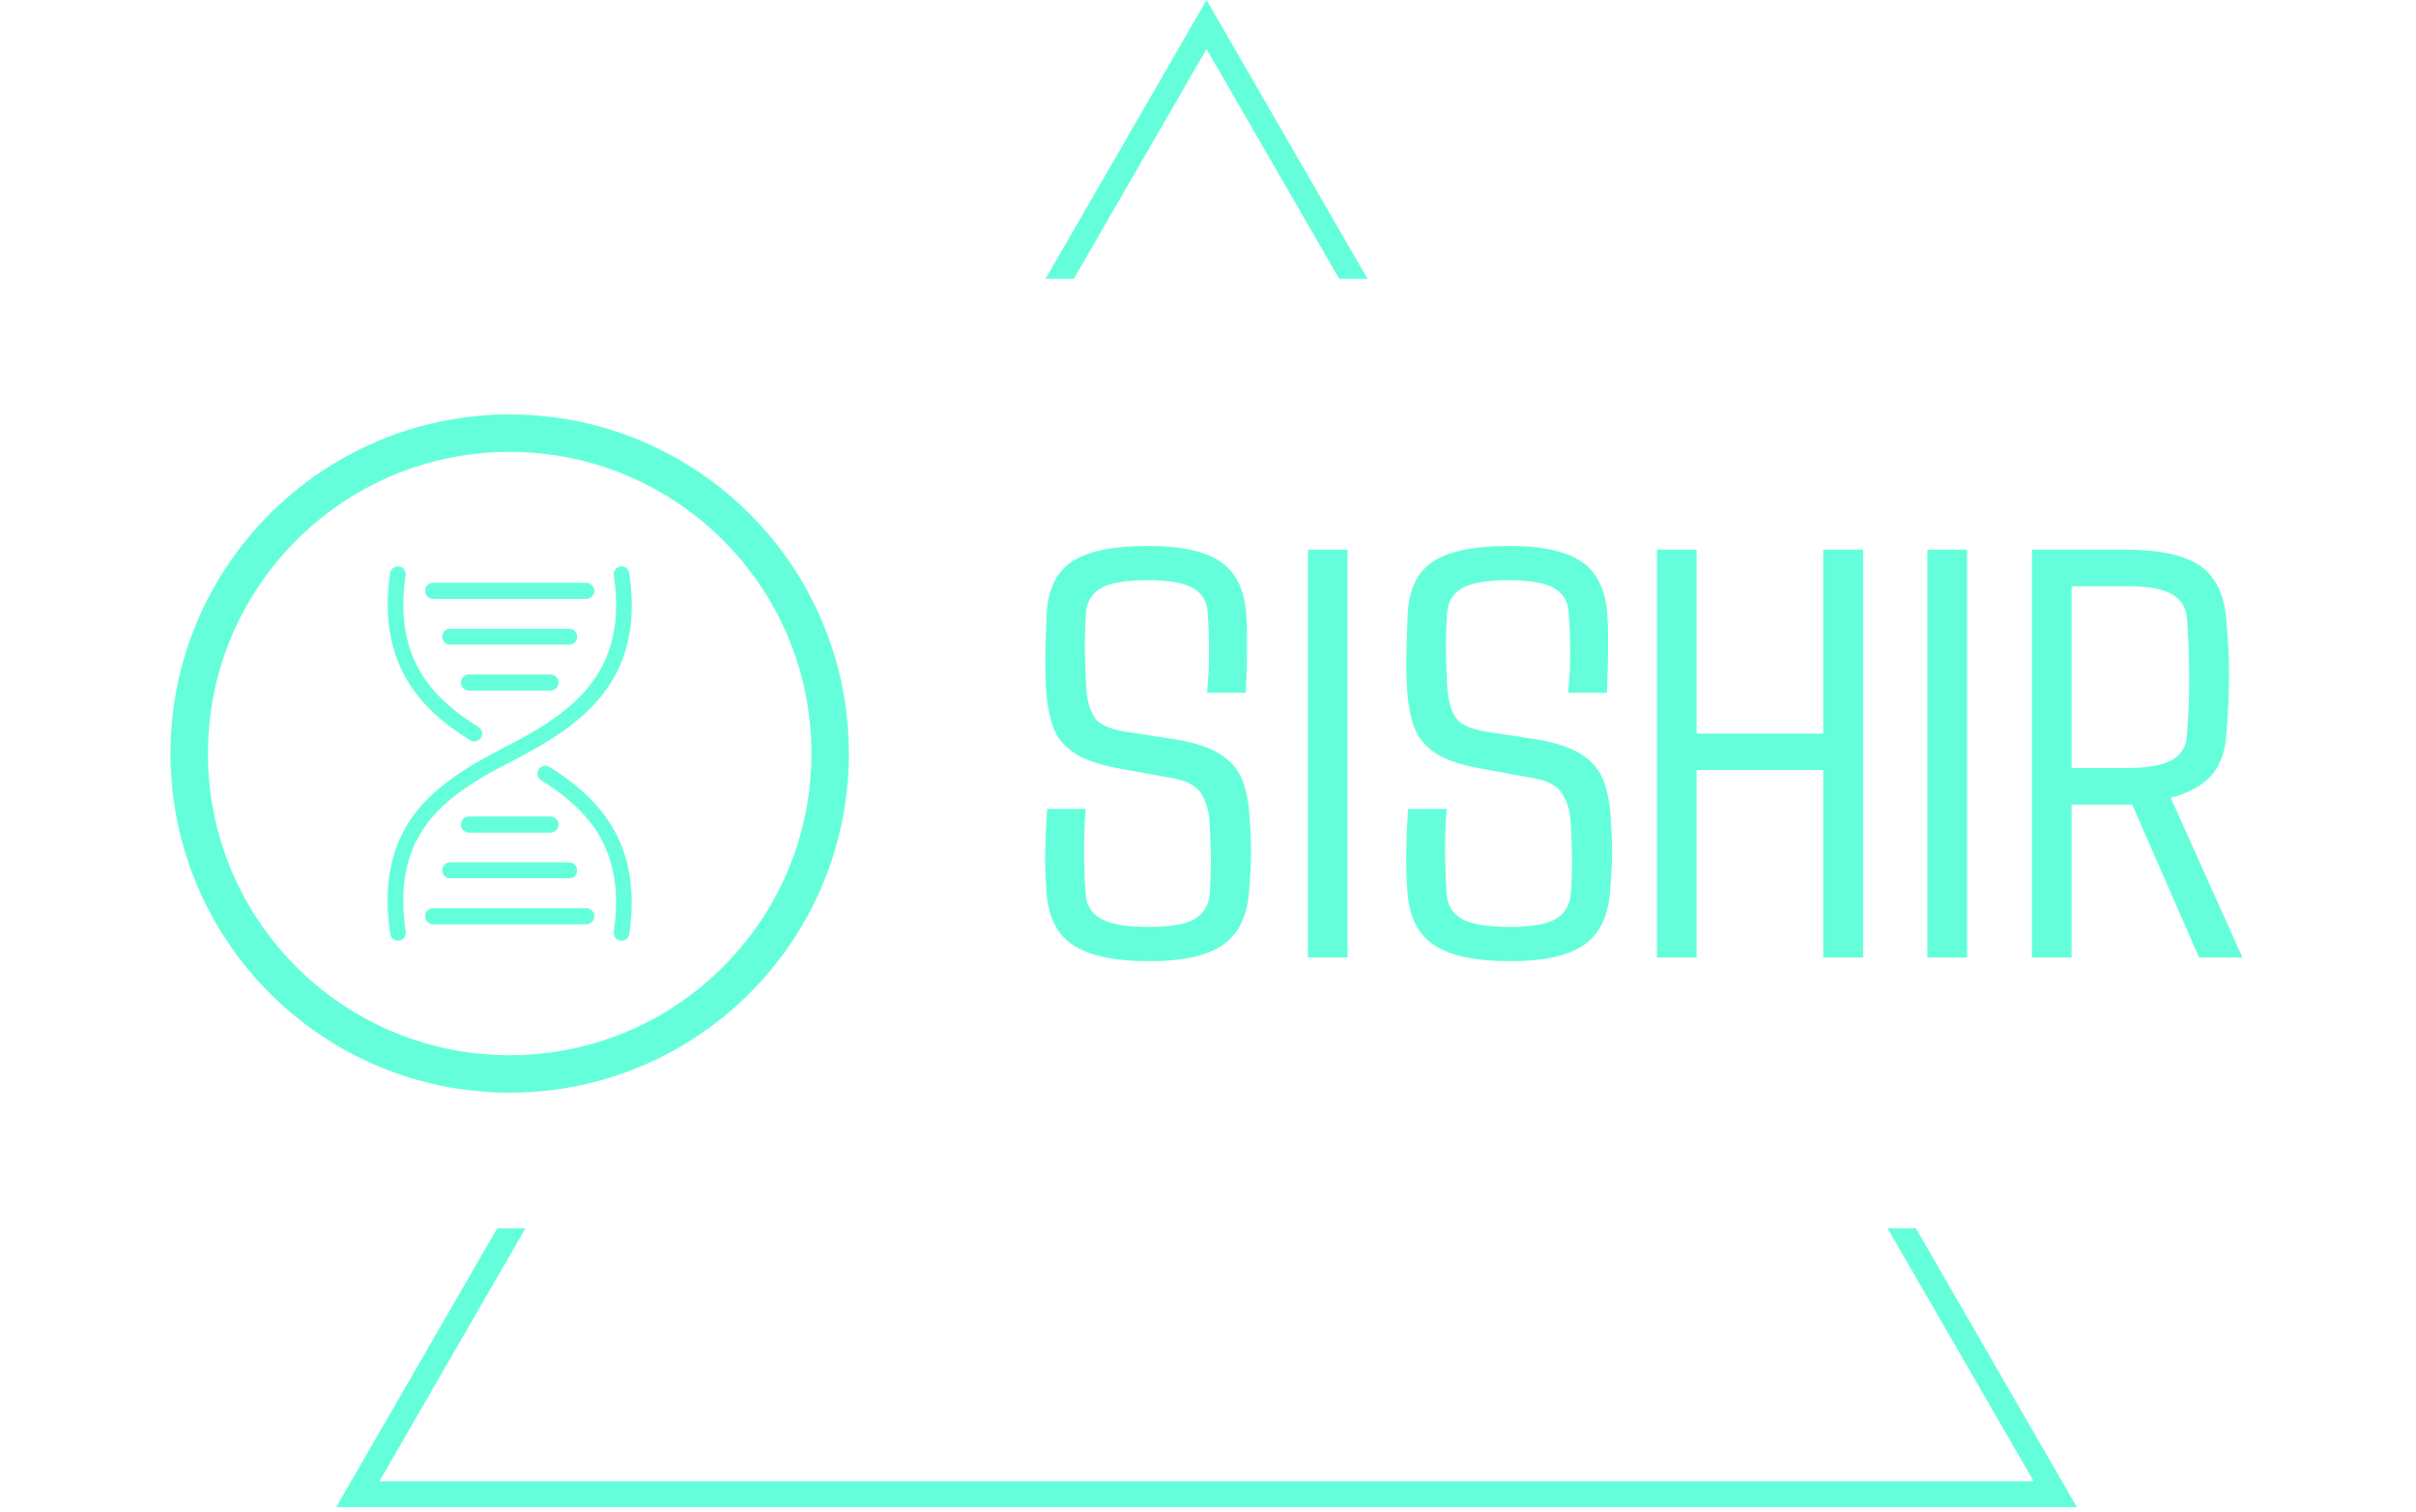<svg xmlns="http://www.w3.org/2000/svg" version="1.1" xmlns:xlink="http://www.w3.org/1999/xlink" xmlns:svgjs="http://svgjs.dev/svgjs" width="1500" height="939" viewBox="0 0 1500 939"><g transform="matrix(1,0,0,1,-0.909,-1.515)"><svg viewBox="0 0 396 248" data-background-color="#0a192f" preserveAspectRatio="xMidYMid meet" height="939" width="1500" xmlns="http://www.w3.org/2000/svg" xmlns:xlink="http://www.w3.org/1999/xlink"><g id="tight-bounds" transform="matrix(1,0,0,1,0.24,0.4)"><svg viewBox="0 0 395.52 247.2" height="247.2" width="395.52"><g><svg></svg></g><g><svg viewBox="0 0 395.52 247.2" height="247.2" width="395.52"><g><path d="M55.039 247.2l26.403-45.732 4.644 0-23.954 41.49h271.256l-23.954-41.49 4.644 0 26.403 45.732zM197.76 0l26.403 45.732-4.643 0-21.76-37.689-21.76 37.689-4.643 0z" fill="#64ffda" fill-rule="nonzero" stroke="none" stroke-width="1" stroke-linecap="butt" stroke-linejoin="miter" stroke-miterlimit="10" stroke-dasharray="" stroke-dashoffset="0" font-family="none" font-weight="none" font-size="none" text-anchor="none" style="mix-blend-mode: normal" data-fill-palette-color="tertiary"></path></g><g transform="matrix(1,0,0,1,27.876,67.98)"><svg viewBox="0 0 339.767 111.24" height="111.24" width="339.767"><g><svg viewBox="0 0 554.898 181.674" height="111.24" width="339.767"><g transform="matrix(1,0,0,1,234.196,35.217)"><svg viewBox="0 0 320.702 111.24" height="111.24" width="320.702"><g id="textblocktransform"><svg viewBox="0 0 320.702 111.24" height="111.24" width="320.702" id="textblock"><g><svg viewBox="0 0 320.702 111.24" height="111.24" width="320.702"><g transform="matrix(1,0,0,1,0,0)"><svg width="320.702" viewBox="1.711 -35.18 102.329 35.5" height="111.24" data-palette-color="#64ffda"><g class="wordmark-text-0" data-fill-palette-color="primary" id="text-0"><path d="M10.62 0.32L10.62 0.32Q6.03 0.32 3.98-1.14 1.93-2.59 1.81-5.93L1.81-5.93Q1.68-7.79 1.72-9.3 1.76-10.82 1.88-12.7L1.88-12.7 5.18-12.7Q5.03-10.82 5.04-8.96 5.05-7.1 5.18-5.37L5.18-5.37Q5.3-3.96 6.52-3.28 7.74-2.61 10.55-2.61L10.55-2.61Q13.31-2.61 14.47-3.28 15.63-3.96 15.77-5.37L15.77-5.37Q15.89-7.1 15.88-8.39 15.87-9.67 15.77-11.57L15.77-11.57Q15.67-13.09 14.98-14.11 14.28-15.14 11.89-15.45L11.89-15.45 8.4-16.09Q5.64-16.55 4.26-17.44 2.88-18.33 2.38-19.74 1.88-21.14 1.78-23.17L1.78-23.17Q1.71-24.51 1.73-26.04 1.76-27.56 1.83-29L1.83-29Q1.88-32.32 3.87-33.75 5.86-35.18 10.55-35.18L10.55-35.18Q14.87-35.18 16.83-33.74 18.8-32.3 18.92-28.98L18.92-28.98Q18.99-27.83 18.97-26.14 18.95-24.44 18.87-22.63L18.87-22.63 15.55-22.63Q15.72-24.37 15.72-26.1 15.72-27.83 15.6-29.54L15.6-29.54Q15.5-30.93 14.32-31.59 13.13-32.25 10.47-32.25L10.47-32.25Q7.71-32.25 6.53-31.59 5.35-30.93 5.22-29.54L5.22-29.54Q5.1-27.98 5.11-26.37 5.13-24.76 5.22-23.17L5.22-23.17Q5.32-21.39 5.99-20.45 6.67-19.51 9.18-19.21L9.18-19.21 12.6-18.68Q15.36-18.26 16.75-17.33 18.14-16.41 18.64-14.98 19.14-13.55 19.21-11.57L19.21-11.57Q19.34-9.77 19.31-8.64 19.29-7.52 19.17-5.93L19.17-5.93Q18.99-2.59 17-1.14 15.01 0.32 10.62 0.32ZM27.56-34.86L27.56 0 24.17 0 24.17-34.86 27.56-34.86ZM41.47 0.32L41.47 0.32Q36.88 0.32 34.83-1.14 32.78-2.59 32.66-5.93L32.66-5.93Q32.54-7.79 32.58-9.3 32.61-10.82 32.73-12.7L32.73-12.7 36.03-12.7Q35.88-10.82 35.9-8.96 35.91-7.1 36.03-5.37L36.03-5.37Q36.15-3.96 37.37-3.28 38.59-2.61 41.4-2.61L41.4-2.61Q44.16-2.61 45.32-3.28 46.48-3.96 46.63-5.37L46.63-5.37Q46.75-7.1 46.74-8.39 46.72-9.67 46.63-11.57L46.63-11.57Q46.53-13.09 45.83-14.11 45.14-15.14 42.74-15.45L42.74-15.45 39.25-16.09Q36.49-16.55 35.11-17.44 33.74-18.33 33.23-19.74 32.73-21.14 32.64-23.17L32.64-23.17Q32.56-24.51 32.59-26.04 32.61-27.56 32.69-29L32.69-29Q32.73-32.32 34.72-33.75 36.71-35.18 41.4-35.18L41.4-35.18Q45.72-35.18 47.69-33.74 49.65-32.3 49.78-28.98L49.78-28.98Q49.85-27.83 49.82-26.14 49.8-24.44 49.73-22.63L49.73-22.63 46.41-22.63Q46.58-24.37 46.58-26.1 46.58-27.83 46.45-29.54L46.45-29.54Q46.36-30.93 45.17-31.59 43.99-32.25 41.33-32.25L41.33-32.25Q38.57-32.25 37.39-31.59 36.2-30.93 36.08-29.54L36.08-29.54Q35.96-27.98 35.97-26.37 35.98-24.76 36.08-23.17L36.08-23.17Q36.18-21.39 36.85-20.45 37.52-19.51 40.03-19.21L40.03-19.21 43.45-18.68Q46.21-18.26 47.6-17.33 48.99-16.41 49.49-14.98 49.99-13.55 50.07-11.57L50.07-11.57Q50.19-9.77 50.17-8.64 50.14-7.52 50.02-5.93L50.02-5.93Q49.85-2.59 47.86-1.14 45.87 0.32 41.47 0.32ZM57.39-16.02L57.39 0 54 0 54-34.86 57.39-34.86 57.39-19.14 68.21-19.14 68.21-34.86 71.62-34.86 71.62 0 68.21 0 68.21-16.02 57.39-16.02ZM80.51-34.86L80.51 0 77.11 0 77.11-34.86 80.51-34.86ZM89.44-13.06L89.44 0 86.05 0 86.05-34.86 94.13-34.86Q98.47-34.86 100.46-33.45 102.45-32.03 102.67-28.76L102.67-28.76Q102.92-26.03 102.89-23.75 102.87-21.48 102.67-19.17L102.67-19.17Q102.55-16.94 101.43-15.61 100.3-14.28 97.91-13.65L97.91-13.65 104.04 0 100.33 0 94.62-13.06 89.44-13.06ZM94.13-31.74L89.44-31.74 89.44-16.19 94.03-16.19Q96.79-16.19 98-16.87 99.21-17.55 99.3-18.99L99.3-18.99Q99.67-23.97 99.3-28.93L99.3-28.93Q99.21-30.37 98.01-31.05 96.81-31.74 94.13-31.74L94.13-31.74Z" fill="#64ffda" data-fill-palette-color="primary"></path></g></svg></g></svg></g></svg></g></svg></g><g><svg viewBox="0 0 181.674 181.674" height="181.674" width="181.674"><g><svg></svg></g><g id="icon-0"><svg viewBox="0 0 181.674 181.674" height="181.674" width="181.674"><g><path d="M0 90.837c0-50.168 40.669-90.837 90.837-90.837 50.168 0 90.837 40.669 90.837 90.837 0 50.168-40.669 90.837-90.837 90.837-50.168 0-90.837-40.669-90.837-90.837zM90.837 171.642c44.627 0 80.805-36.178 80.805-80.805 0-44.627-36.178-80.805-80.805-80.805-44.627 0-80.805 36.178-80.805 80.805 0 44.627 36.178 80.805 80.805 80.805z" data-fill-palette-color="accent" fill="#64ffda" stroke="transparent"></path></g><g transform="matrix(1,0,0,1,58.143,40.706)"><svg viewBox="0 0 65.387 100.261" height="100.261" width="65.387"><g><svg xmlns="http://www.w3.org/2000/svg" xmlns:xlink="http://www.w3.org/1999/xlink" version="1.1" x="0" y="0" viewBox="4.223 0.075 15.555 23.851" enable-background="new 0 0 24 24" xml:space="preserve" height="100.261" width="65.387" class="icon-dxe-0" data-fill-palette-color="accent" id="dxe-0"><g fill="#64ffda" data-fill-palette-color="accent"><g fill="#64ffda" data-fill-palette-color="accent"><g fill="#64ffda" data-fill-palette-color="accent"><path d="M16.882 22.867H7.121A0.5 0.5 0 0 1 7.121 21.867H16.882A0.5 0.5 0 0 1 16.882 22.867" fill="#64ffda" data-fill-palette-color="accent"></path><path d="M15.79 19.946H8.212A0.5 0.5 0 0 1 8.212 18.946H15.79A0.5 0.5 0 0 1 15.79 19.946" fill="#64ffda" data-fill-palette-color="accent"></path><path d="M14.603 17.025H9.401A0.5 0.5 0 0 1 9.401 16.025H14.603A0.5 0.5 0 0 1 14.603 17.025" fill="#64ffda" data-fill-palette-color="accent"></path></g><g fill="#64ffda" data-fill-palette-color="accent"><path d="M16.882 22.867H7.121A0.5 0.5 0 0 1 7.121 21.867H16.882A0.5 0.5 0 0 1 16.882 22.867" fill="#64ffda" data-fill-palette-color="accent"></path><path d="M15.79 19.946H8.212A0.5 0.5 0 0 1 8.212 18.946H15.79A0.5 0.5 0 0 1 15.79 19.946" fill="#64ffda" data-fill-palette-color="accent"></path><path d="M14.603 17.025H9.401A0.5 0.5 0 0 1 9.401 16.025H14.603A0.5 0.5 0 0 1 14.603 17.025" fill="#64ffda" data-fill-palette-color="accent"></path></g><g fill="#64ffda" data-fill-palette-color="accent"><path d="M16.882 2.134H7.121A0.5 0.5 0 0 1 7.121 1.134H16.882A0.5 0.5 0 0 1 16.882 2.134" fill="#64ffda" data-fill-palette-color="accent"></path><path d="M15.79 5.054H8.212A0.5 0.5 0 0 1 8.212 4.054H15.79A0.5 0.5 0 0 1 15.79 5.054" fill="#64ffda" data-fill-palette-color="accent"></path><path d="M14.603 7.976H9.401A0.5 0.5 0 0 1 9.401 6.976H14.603A0.5 0.5 0 0 1 14.603 7.976" fill="#64ffda" data-fill-palette-color="accent"></path></g><g fill="#64ffda" data-fill-palette-color="accent"><path d="M16.882 2.134H7.121A0.5 0.5 0 0 1 7.121 1.134H16.882A0.5 0.5 0 0 1 16.882 2.134" fill="#64ffda" data-fill-palette-color="accent"></path><path d="M15.79 5.054H8.212A0.5 0.5 0 0 1 8.212 4.054H15.79A0.5 0.5 0 0 1 15.79 5.054" fill="#64ffda" data-fill-palette-color="accent"></path><path d="M14.603 7.976H9.401A0.5 0.5 0 0 1 9.401 6.976H14.603A0.5 0.5 0 0 1 14.603 7.976" fill="#64ffda" data-fill-palette-color="accent"></path></g></g><g fill="#64ffda" data-fill-palette-color="accent"><g fill="#64ffda" data-fill-palette-color="accent"><path d="M4.884 23.926A0.5 0.5 0 0 1 4.391 23.499C3.353 16.49 7.287 13.851 11.768 11.556A0.5 0.5 0 0 1 12.223 12.447C7.921 14.65 4.438 16.991 5.379 23.353A0.498 0.498 0 0 1 4.884 23.926" fill="#64ffda" data-fill-palette-color="accent"></path><path d="M11.812 12.594A0.5 0.5 0 0 1 11.585 11.649C15.834 9.473 19.57 6.994 18.631 0.648A0.5 0.5 0 0 1 19.052 0.081 0.497 0.497 0 0 1 19.619 0.502C20.655 7.497 16.443 10.284 12.04 12.54A0.5 0.5 0 0 1 11.812 12.594" fill="#64ffda" data-fill-palette-color="accent"></path></g><path d="M9.744 11.229A0.5 0.5 0 0 1 9.478 11.153C6.636 9.374 3.488 6.555 4.384 0.502A0.498 0.498 0 1 1 5.372 0.648C4.566 6.096 7.264 8.586 10.01 10.305A0.5 0.5 0 0 1 9.744 11.229" fill="#64ffda" data-fill-palette-color="accent"></path><path d="M19.125 23.926A0.498 0.498 0 0 1 18.63 23.353C19.437 17.906 16.738 15.415 13.992 13.696A0.5 0.5 0 0 1 14.523 12.849C17.367 14.629 20.515 17.449 19.618 23.5A0.5 0.5 0 0 1 19.125 23.926" fill="#64ffda" data-fill-palette-color="accent"></path></g></g></svg></g></svg></g></svg></g></svg></g></svg></g></svg></g></svg></g><defs></defs></svg><rect width="395.52" height="247.2" fill="none" stroke="none" visibility="hidden"></rect></g></svg></g></svg>